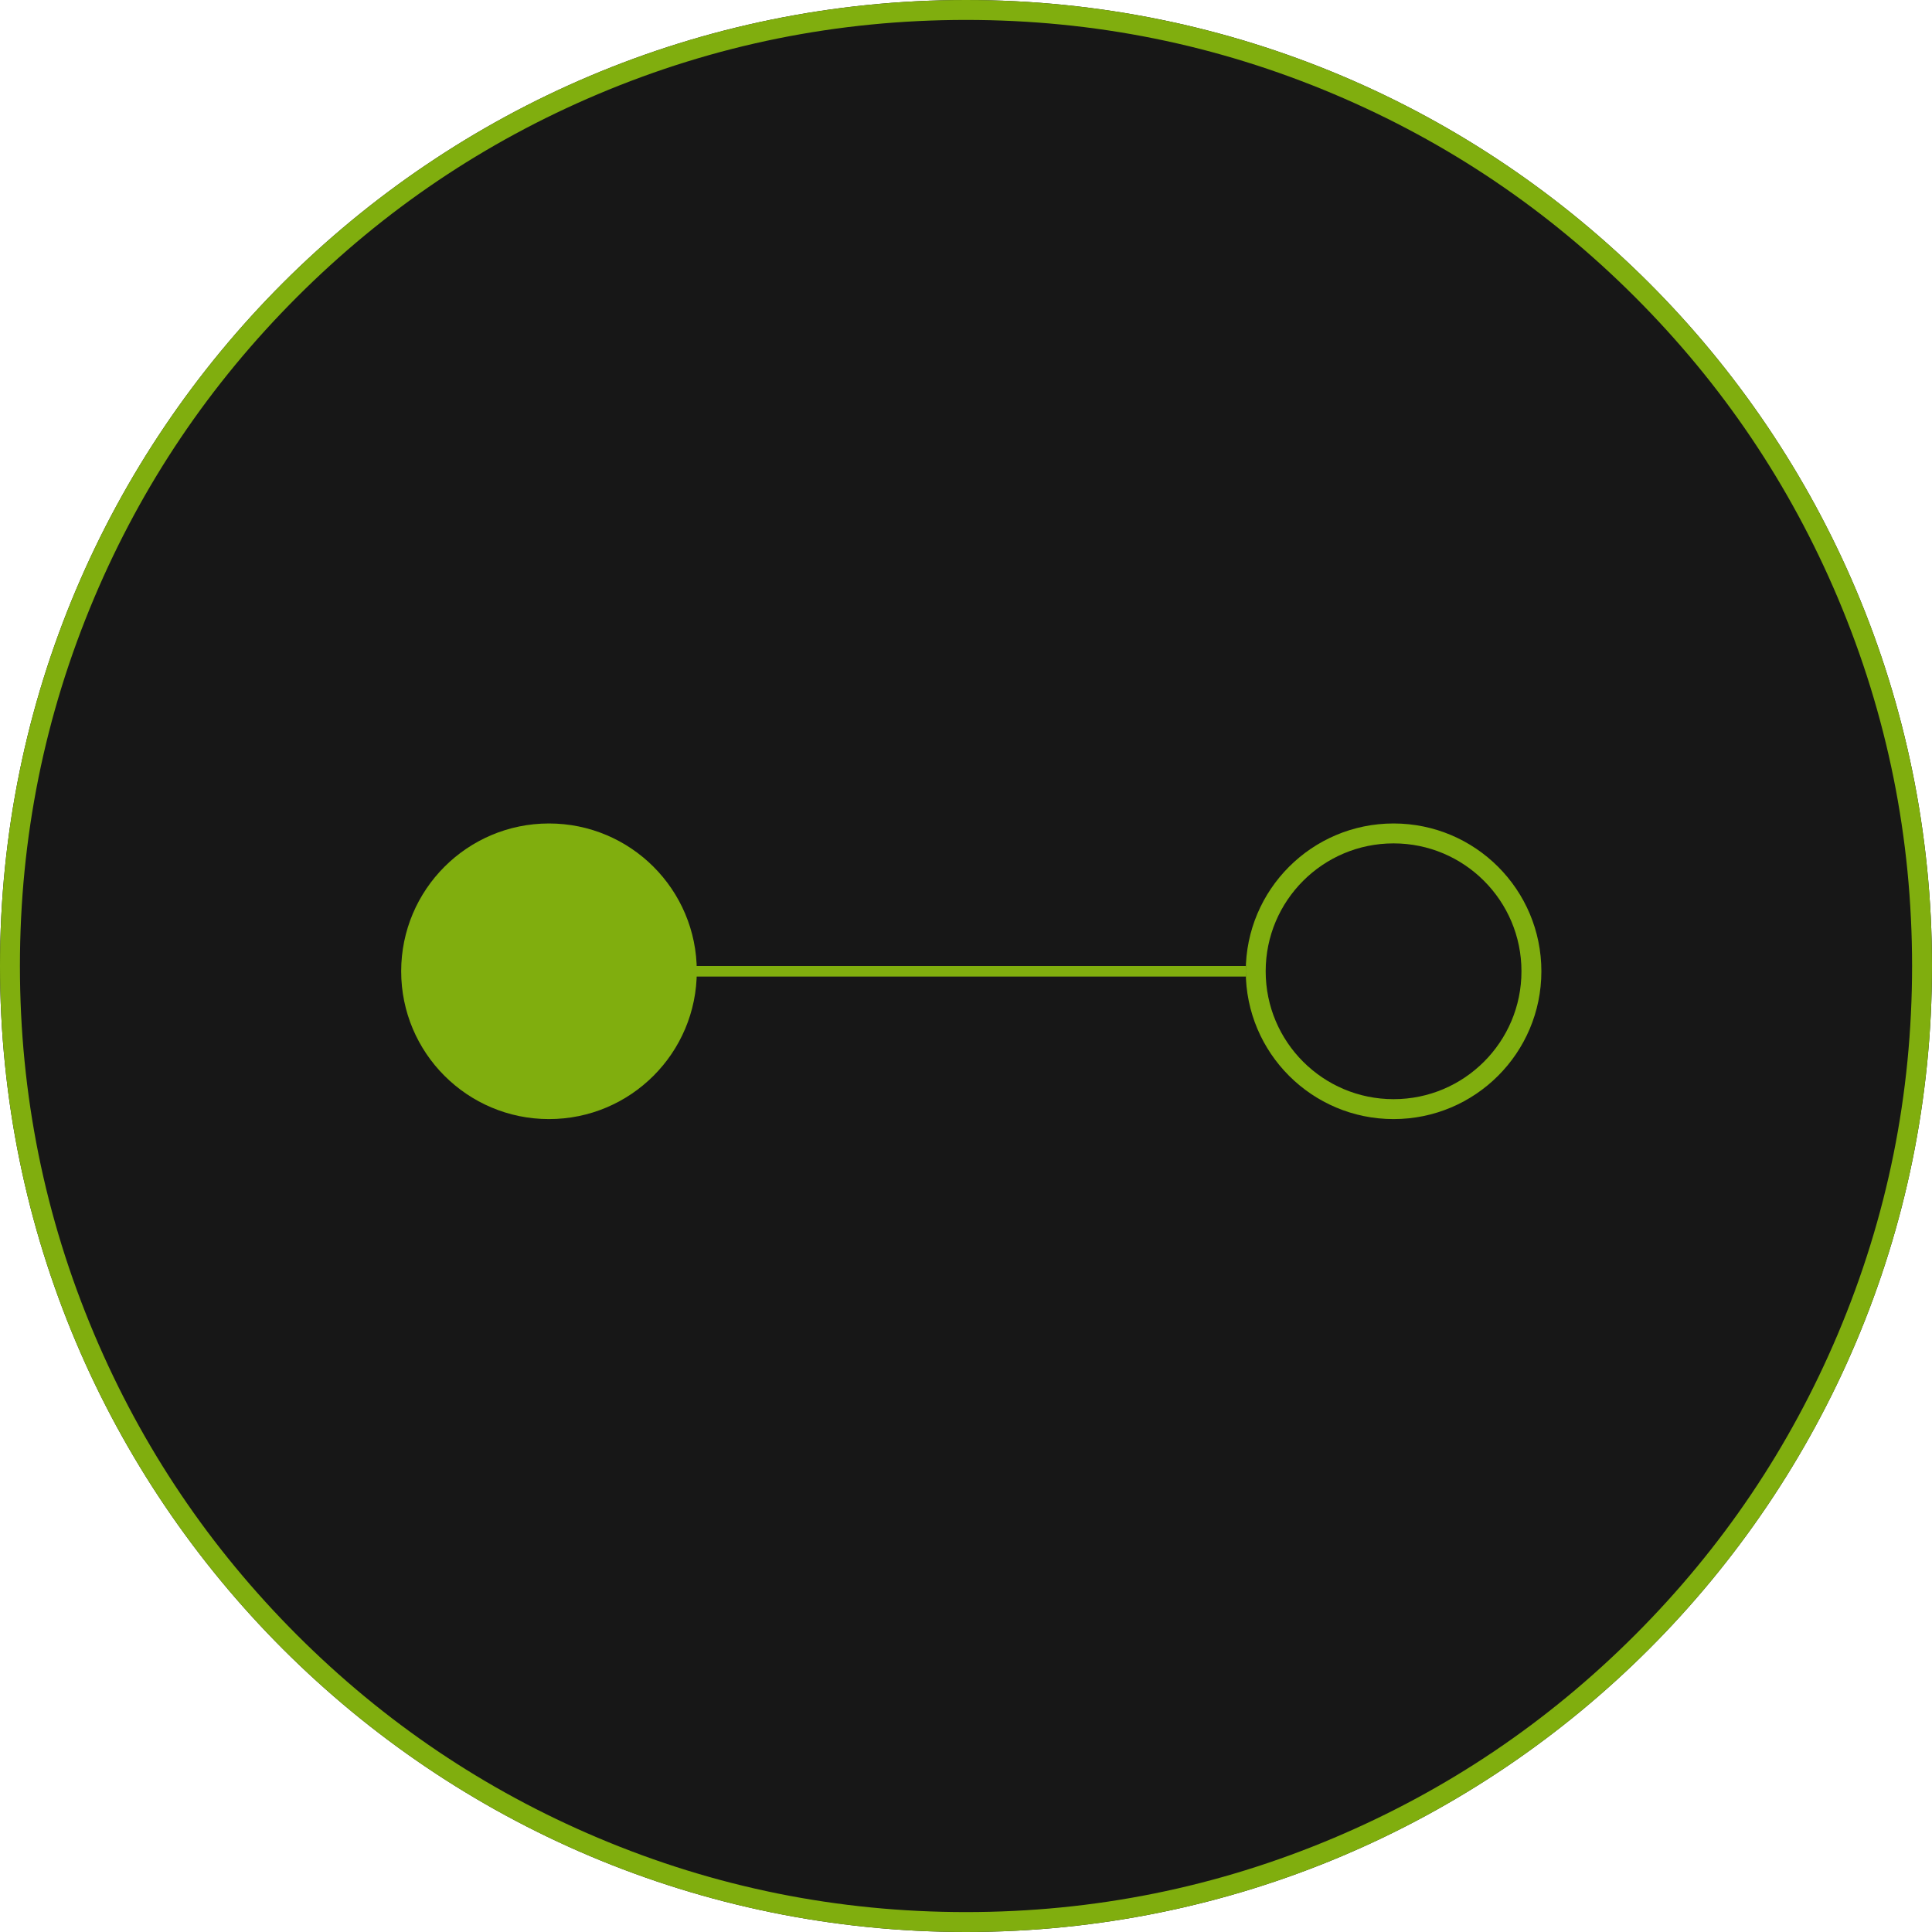 <svg xmlns="http://www.w3.org/2000/svg" xmlns:xlink="http://www.w3.org/1999/xlink" fill="none" version="1.1" width="97" height="97" viewBox="0 0 97 97"><g><g><path d="M97,48.5C97,75.286,75.286,97,48.5,97C21.714,97,0,75.286,0,48.5C0,21.714,21.714,0,48.5,0C75.286,0,97,21.714,97,48.5C97,48.5,97,48.5,97,48.5Z" fill="#171717" fill-opacity="1"/><path d="M97,48.5C97,75.286,75.286,97,48.5,97C21.714,97,0,75.286,0,48.5C0,21.714,21.714,0,48.5,0C75.286,0,97,21.714,97,48.5ZM96,48.5Q96,38.836,92.268,30.011Q88.662,21.487,82.088,14.912Q75.513,8.338,66.989,4.732Q58.164,1,48.5,1Q38.836,1,30.011,4.732Q21.487,8.338,14.912,14.912Q8.338,21.487,4.732,30.011Q1,38.836,1,48.5Q1,58.164,4.732,66.989Q8.338,75.513,14.912,82.088Q21.487,88.662,30.011,92.268Q38.836,96,48.5,96Q58.164,96,66.989,92.268Q75.513,88.662,82.088,82.088Q88.662,75.513,92.268,66.989Q96,58.164,96,48.5Z" fill-rule="evenodd" fill="#80AE0E" fill-opacity="1"/></g><g><path d="M34.454,49.03C34.454,49.03,62.811,49.03,62.811,49.03C62.811,49.03,62.811,48.5,62.811,48.5C62.811,48.5,34.454,48.5,34.454,48.5C34.454,48.5,34.454,49.03,34.454,49.03C34.454,49.03,34.454,49.03,34.454,49.03Z" fill="#80AE0E" fill-opacity="1"/></g><g transform="matrix(1,0,0,-1,0,112.372)"><ellipse cx="69.967" cy="63.607" rx="7.421" ry="7.421" fill="#171717" fill-opacity="1"/><ellipse cx="69.967" cy="63.607" rx="6.921" ry="6.921" fill-opacity="0" stroke-opacity="1" stroke="#80AE0E" fill="none" stroke-width="1"/></g><g transform="matrix(1,0,0,-1,0,112.372)"><ellipse cx="27.563" cy="63.607" rx="7.421" ry="7.421" fill="#80AE0E" fill-opacity="1"/></g></g></svg>